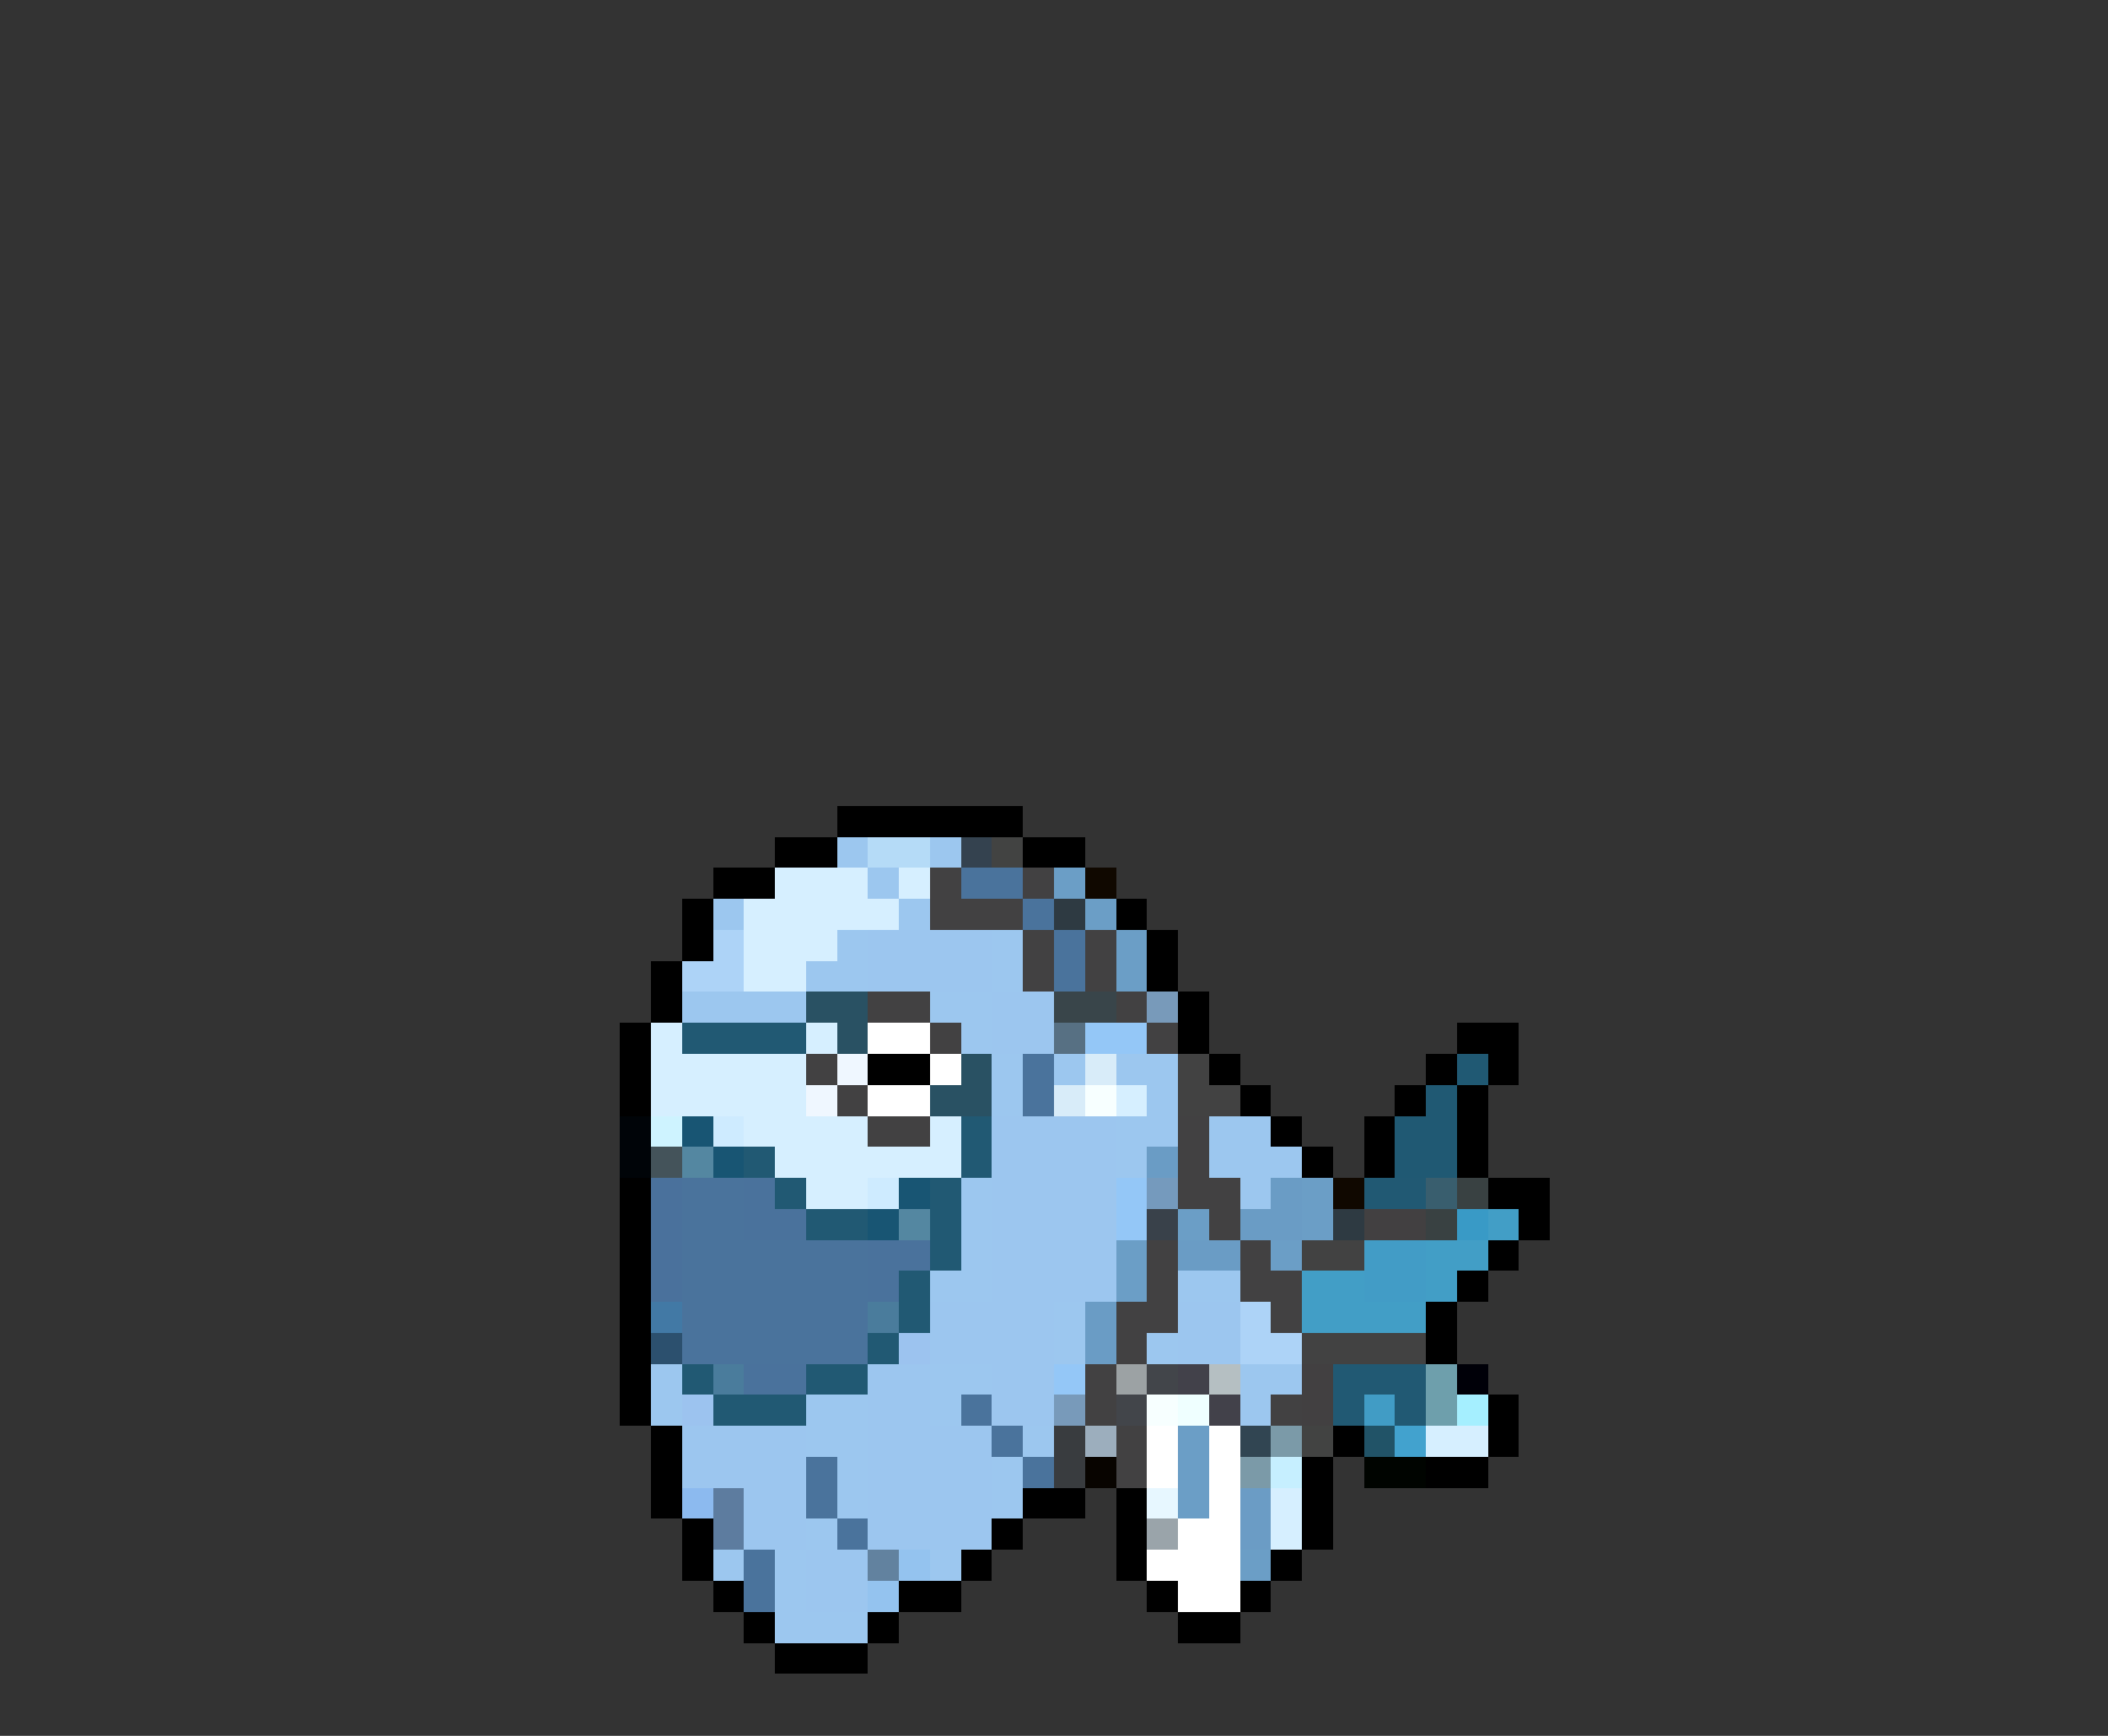 <svg xmlns="http://www.w3.org/2000/svg" viewBox="0 -0.5 68 56" shape-rendering="crispEdges">
<rect x="0" y="-0.5" width="68" height="56" fill="#333333" stroke="none"/>
<path stroke="#000000" d="M27 26h6M25 27h2M33 27h2M23 28h2M22 29h1M36 29h1M22 30h1M37 30h1M21 31h1M37 31h1M21 32h1M38 32h1M20 33h1M38 33h1M47 33h2M20 34h1M28 34h2M39 34h1M46 34h1M48 34h1M20 35h1M40 35h1M45 35h1M47 35h1M41 36h1M44 36h1M47 36h1M42 37h1M44 37h1M47 37h1M20 38h1M48 38h2M20 39h1M49 39h1M20 40h1M48 40h1M20 41h1M47 41h1M20 42h1M46 42h1M20 43h1M46 43h1M20 44h1M20 45h1M48 45h1M21 46h1M43 46h1M48 46h1M21 47h1M42 47h1M46 47h2M21 48h1M33 48h2M36 48h1M42 48h1M22 49h1M32 49h1M36 49h1M42 49h1M22 50h1M31 50h1M36 50h1M41 50h1M23 51h1M29 51h2M37 51h1M40 51h1M24 52h1M28 52h1M38 52h2M25 53h3" />
<path stroke="#9cc7ef" d="M27 27h1M30 27h1M28 28h1M23 29h1M29 29h1M27 30h1M32 30h1M26 31h2M32 31h1M22 32h4M30 32h2M31 33h1M32 34h1M34 34h1M36 34h2M32 35h1M37 35h1M36 36h2M39 36h2M36 37h1M39 37h3M31 38h1M40 38h1M31 39h1M31 40h1M30 41h2M38 41h2M34 42h1M34 43h1M37 43h1M21 44h1M30 44h2M40 44h2M21 45h1M26 45h2M30 45h1M40 45h1M26 46h2M33 46h1M27 47h1M32 47h1M27 48h1M32 48h1M26 49h1M23 50h1M25 50h1M30 50h1M25 51h1M25 52h3" />
<path stroke="#b5dbf7" d="M28 27h2" />
<path stroke="#34424f" d="M31 27h1" />
<path stroke="#424342" d="M32 27h1M42 46h1" />
<path stroke="#d6efff" d="M25 28h3M29 28h1M24 29h5M24 30h3M24 31h2M21 33h1M26 33h1M21 34h5M21 35h5M36 35h1M24 36h4M30 36h1M25 37h6M26 38h2M46 46h2M41 48h1M41 49h1" />
<path stroke="#424142" d="M30 28h1M33 28h1M30 29h3M33 30h1M35 30h1M33 31h1M35 31h1M28 32h2M36 32h1M30 33h1M37 33h1M26 34h1M27 35h1M28 36h2M38 36h1M38 37h1M38 38h2M39 39h1M37 40h1M40 40h1M37 41h1M40 41h2M36 42h2M41 42h1M36 43h1M35 44h1M35 45h1M41 45h1M36 46h1M36 47h1" />
<path stroke="#4a739c" d="M31 28h2M33 29h1M34 30h1M34 31h1M33 34h1M33 35h1M22 38h2M22 39h2M22 40h6M22 41h6M22 42h6M22 43h6M31 45h1M32 46h1M26 47h1M33 47h1M26 48h1M27 49h1M24 50h1M24 51h1" />
<path stroke="#6b9ec6" d="M34 28h1M35 29h1M36 30h1M36 31h1M42 38h1M38 39h1M42 39h1M36 40h1M41 40h1M36 41h1M38 46h1M38 47h1M38 48h1M40 50h1" />
<path stroke="#100800" d="M35 28h1M43 38h1" />
<path stroke="#2e3a42" d="M34 29h1M43 39h1" />
<path stroke="#add3f7" d="M23 30h1M22 31h2M40 42h1M40 43h2" />
<path stroke="#9cc6ef" d="M28 30h4M28 31h4M32 32h2M32 33h2M32 36h4M32 37h4M32 38h4M32 39h4M32 40h4M32 41h4M30 42h4M38 42h2M30 43h4M38 43h2M28 44h2M32 44h2M28 45h2M32 45h2M22 46h4M28 46h4M22 47h4M28 47h4M24 48h2M28 48h4M24 49h2M28 49h4M26 50h2M26 51h2" />
<path stroke="#295163" d="M26 32h2M27 33h1M31 34h1M30 35h2" />
<path stroke="#39454a" d="M34 32h2" />
<path stroke="#789aba" d="M37 32h1M34 45h1" />
<path stroke="#215973" d="M22 33h4M31 36h1M24 37h1M31 37h1M25 38h1M30 38h1M44 38h2M26 39h2M30 39h1M30 40h1M29 41h1M29 42h1M28 43h1M22 44h1M26 44h2M43 44h3M23 45h3M43 45h1M45 45h1" />
<path stroke="#ffffff" d="M28 33h2M30 34h1M28 35h2M37 46h1M39 46h1M37 47h1M39 47h1M39 48h1M38 49h2M37 50h3M38 51h2" />
<path stroke="#577083" d="M34 33h1" />
<path stroke="#94c7f7" d="M35 33h2M36 38h1M36 39h1M34 44h1" />
<path stroke="#eff7ff" d="M27 34h1M26 35h1" />
<path stroke="#d8ecf9" d="M35 34h1M34 35h1" />
<path stroke="#424242" d="M38 34h1M38 35h2M42 40h2M42 43h4" />
<path stroke="#205973" d="M47 34h1M46 35h1M45 36h2M45 37h2" />
<path stroke="#f7ffff" d="M35 35h1M37 45h1" />
<path stroke="#000408" d="M20 36h1M20 37h1" />
<path stroke="#cef3ff" d="M21 36h1" />
<path stroke="#185573" d="M22 36h1M23 37h1M29 38h1M28 39h1" />
<path stroke="#ceebff" d="M23 36h1M28 38h1" />
<path stroke="#44535a" d="M21 37h1" />
<path stroke="#5487a1" d="M22 37h1M29 39h1" />
<path stroke="#6a9cc5" d="M37 37h1M41 38h1M40 39h2M38 40h2M35 42h1M35 43h1" />
<path stroke="#4a719c" d="M21 38h1M21 39h1M21 40h1M21 41h1" />
<path stroke="#4a729c" d="M24 38h1M24 39h2M28 40h2M28 41h1M24 44h2" />
<path stroke="#759abd" d="M37 38h1" />
<path stroke="#395e6e" d="M46 38h1" />
<path stroke="#394142" d="M47 38h1M46 39h1" />
<path stroke="#39414a" d="M37 39h1" />
<path stroke="#424041" d="M44 39h2M42 44h1M42 45h1" />
<path stroke="#399ac6" d="M47 39h1" />
<path stroke="#429ec6" d="M48 39h1M46 40h2M42 41h2M46 41h1M42 42h4" />
<path stroke="#429cc6" d="M44 40h2M44 41h2" />
<path stroke="#4279a5" d="M21 42h1" />
<path stroke="#4a7c9c" d="M28 42h1M23 44h1" />
<path stroke="#2c506e" d="M21 43h1" />
<path stroke="#9cc3ef" d="M29 43h1M22 45h1" />
<path stroke="#9ca2a4" d="M36 44h1" />
<path stroke="#42454a" d="M37 44h1M36 45h1" />
<path stroke="#42414a" d="M38 44h1M39 45h1" />
<path stroke="#b5bfc2" d="M39 44h1" />
<path stroke="#6e9fac" d="M46 44h1M46 45h1" />
<path stroke="#000008" d="M47 44h1" />
<path stroke="#efffff" d="M38 45h1" />
<path stroke="#419cc5" d="M44 45h1" />
<path stroke="#a5efff" d="M47 45h1" />
<path stroke="#393c3f" d="M34 46h1M34 47h1" />
<path stroke="#9caebd" d="M35 46h1" />
<path stroke="#314552" d="M40 46h1" />
<path stroke="#7b9aa8" d="M41 46h1M40 47h1" />
<path stroke="#215367" d="M44 46h1" />
<path stroke="#42a2ce" d="M45 46h1" />
<path stroke="#080400" d="M35 47h1" />
<path stroke="#c6efff" d="M41 47h1" />
<path stroke="#000400" d="M44 47h2" />
<path stroke="#8cbaef" d="M22 48h1" />
<path stroke="#5d7c9f" d="M23 48h1M23 49h1" />
<path stroke="#e7f7ff" d="M37 48h1" />
<path stroke="#6b9cc5" d="M40 48h1M40 49h1" />
<path stroke="#9aa4aa" d="M37 49h1" />
<path stroke="#62829f" d="M28 50h1" />
<path stroke="#94c3ef" d="M29 50h1M28 51h1" />
</svg>